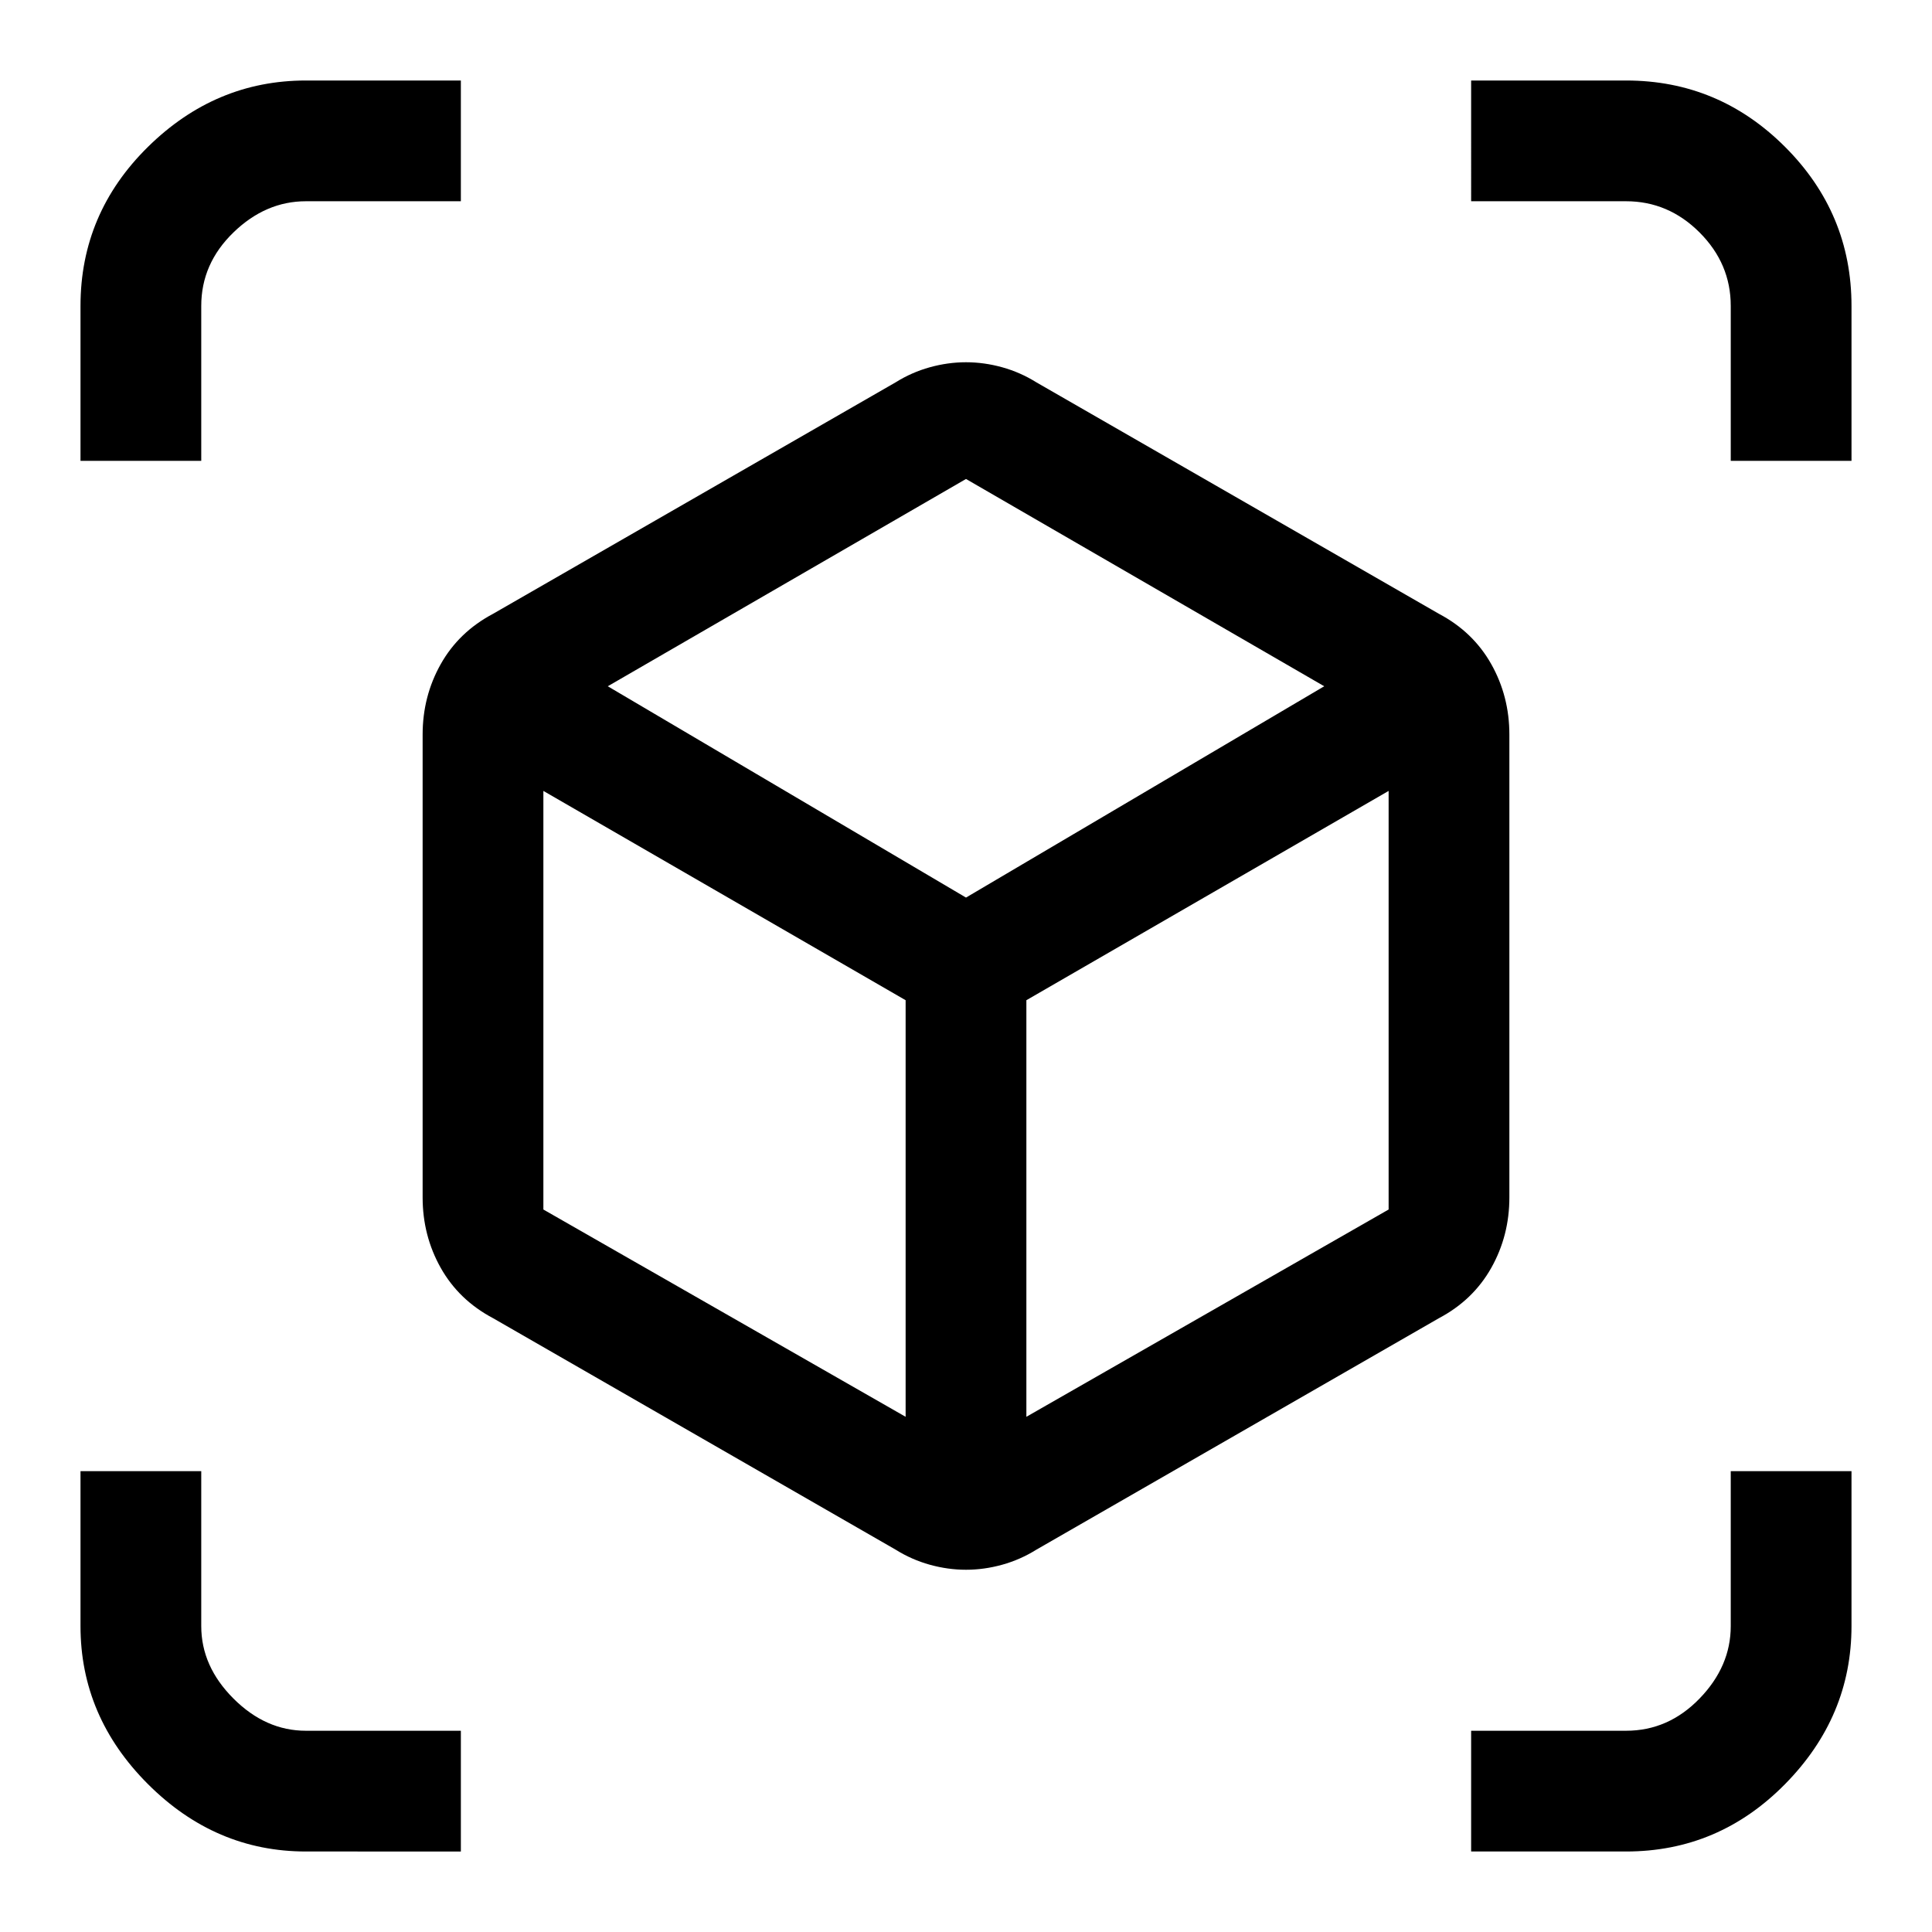 <svg xmlns="http://www.w3.org/2000/svg" width="48" height="48"><path d="M2 11.45V7.6q0-2.3 1.675-3.95Q5.35 2 7.6 2h3.85v3H7.6q-1 0-1.8.775T5 7.6v3.85zM7.6 46q-2.25 0-3.925-1.675Q2 42.65 2 40.4v-3.85h3v3.85q0 1 .8 1.8t1.8.8h3.85v3zM43 11.45V7.6q0-1.05-.775-1.825Q41.45 5 40.4 5h-3.85V2h3.85q2.3 0 3.95 1.65Q46 5.3 46 7.6v3.85zM36.55 46v-3h3.85q1.05 0 1.825-.8.775-.8.775-1.8v-3.85h3v3.85q0 2.25-1.65 3.925Q42.7 46 40.4 46zM24 39q-.45 0-.9-.125t-.85-.375l-10-5.75q-.85-.45-1.3-1.25-.45-.8-.45-1.75v-11.5q0-.95.45-1.75t1.3-1.25l10-5.75q.4-.25.85-.375Q23.55 9 24 9t.9.125q.45.125.85.375l10 5.75q.85.45 1.3 1.25.45.8.45 1.75v11.5q0 .95-.45 1.75t-1.3 1.25l-10 5.75q-.4.25-.85.375-.45.125-.9.125zm-1.5-3.8V24.85l-9-5.2v10.4zM24 22.3l8.9-5.25L24 11.9l-8.9 5.15zm1.5 12.9 9-5.15v-10.4l-9 5.2z"/></svg>
